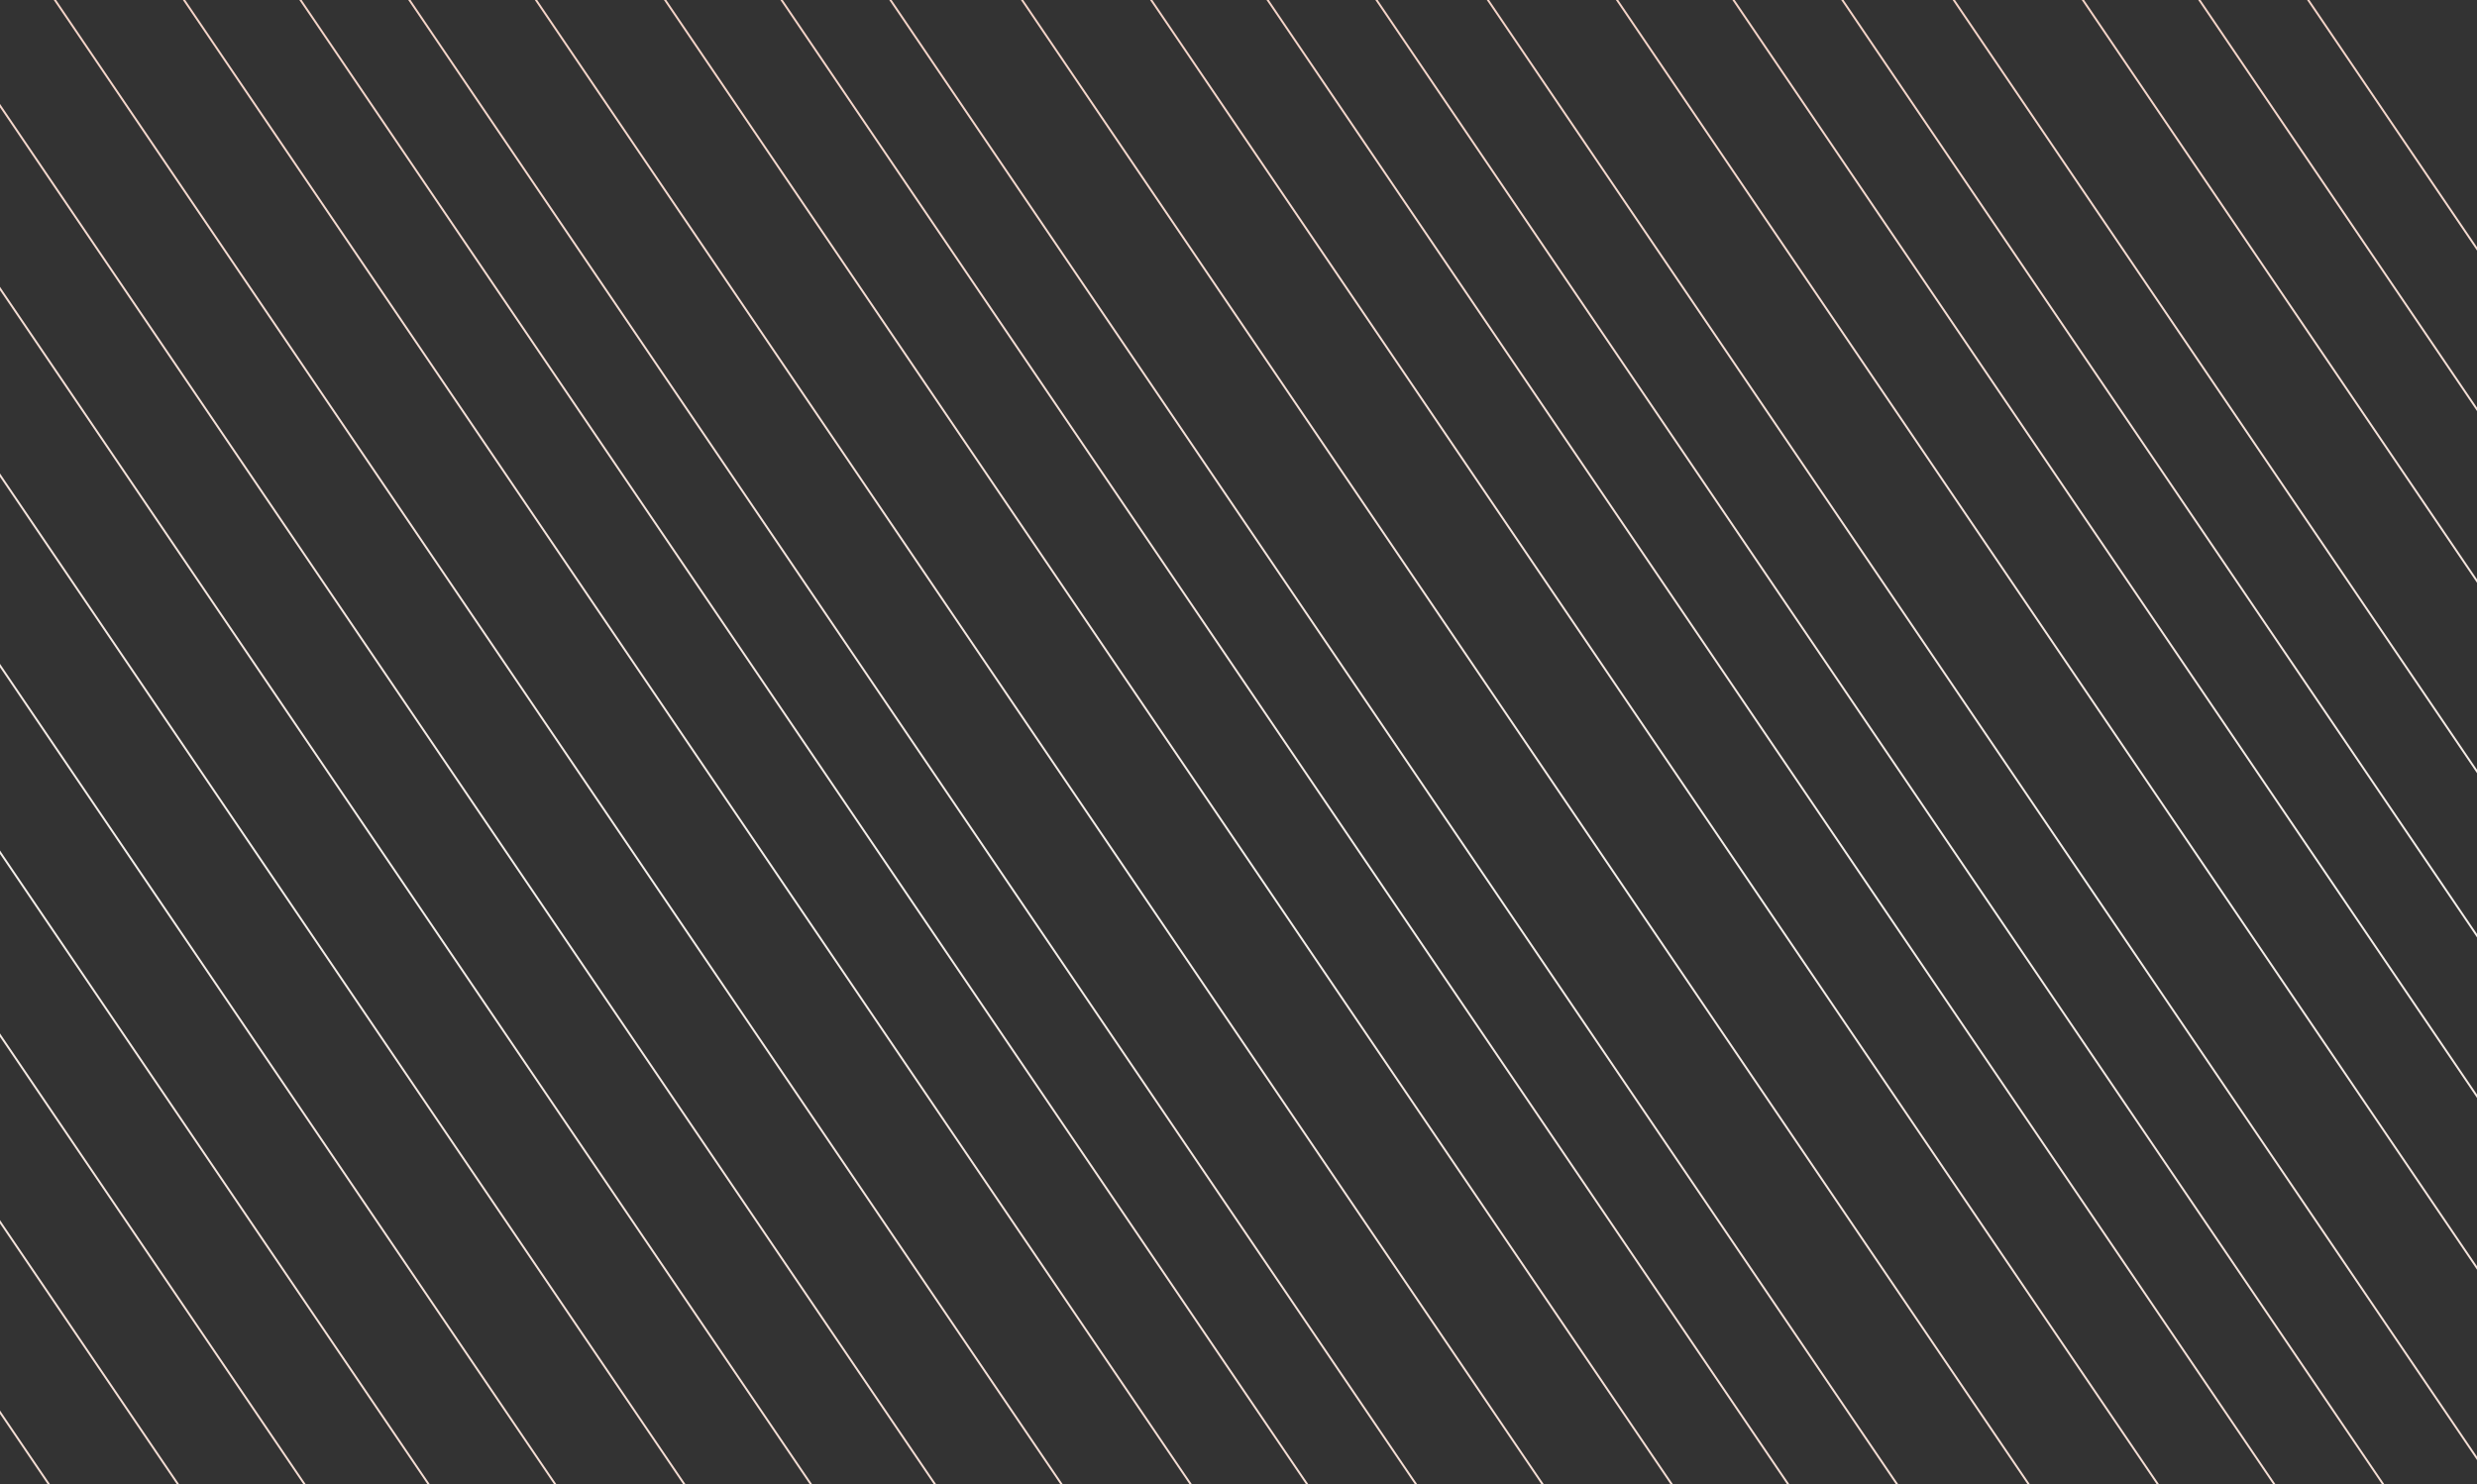 <svg width="1270" height="761" viewBox="0 0 1270 761" fill="none" xmlns="http://www.w3.org/2000/svg">
<rect x="0" y="0" width="1270" height="761" fill="#333333" stroke="none"/>
<path d="M927.925 1058.86L111.427 -145.226" stroke="url(#paint0_linear_7396_41193)"/>
<path d="M872.107 1058.86L55.609 -145.226" stroke="url(#paint1_linear_7396_41193)"/>
<path d="M812.396 1058.86L-4.103 -145.226" stroke="url(#paint2_linear_7396_41193)"/>
<path d="M746.192 1058.86L-70.306 -145.226" stroke="url(#paint3_linear_7396_41193)"/>
<path d="M1174.56 1058.86L358.064 -145.226" stroke="url(#paint4_linear_7396_41193)"/>
<path d="M1118.74 1058.86L302.246 -145.226" stroke="url(#paint5_linear_7396_41193)"/>
<path d="M1059.03 1058.86L242.534 -145.226" stroke="url(#paint6_linear_7396_41193)"/>
<path d="M992.83 1058.86L176.332 -145.226" stroke="url(#paint7_linear_7396_41193)"/>
<path d="M1423.79 1058.86L607.297 -145.226" stroke="url(#paint8_linear_7396_41193)"/>
<path d="M1367.98 1058.86L551.479 -145.226" stroke="url(#paint9_linear_7396_41193)"/>
<path d="M1308.27 1058.86L491.767 -145.226" stroke="url(#paint10_linear_7396_41193)"/>
<path d="M1242.06 1058.86L425.564 -145.226" stroke="url(#paint11_linear_7396_41193)"/>
<path d="M1662.64 1058.86L846.145 -145.226" stroke="url(#paint12_linear_7396_41193)"/>
<path d="M1606.83 1058.86L790.328 -145.228" stroke="url(#paint13_linear_7396_41193)"/>
<path d="M1547.11 1058.86L730.615 -145.228" stroke="url(#paint14_linear_7396_41193)"/>
<path d="M1480.91 1058.86L664.413 -145.228" stroke="url(#paint15_linear_7396_41193)"/>
<path d="M1901.49 1058.86L1084.99 -145.226" stroke="url(#paint16_linear_7396_41193)"/>
<path d="M1845.67 1058.86L1029.18 -145.226" stroke="url(#paint17_linear_7396_41193)"/>
<path d="M1785.96 1058.86L969.464 -145.226" stroke="url(#paint18_linear_7396_41193)"/>
<path d="M1719.76 1058.86L903.262 -145.226" stroke="url(#paint19_linear_7396_41193)"/>
<path d="M681.288 1058.86L-135.21 -145.226" stroke="url(#paint20_linear_7396_41193)"/>
<path d="M617.682 1058.86L-198.817 -145.226" stroke="url(#paint21_linear_7396_41193)"/>
<path d="M552.777 1058.86L-278.701 -167.343" stroke="url(#paint22_linear_7396_41193)"/>
<path d="M486.575 1058.86L-344.903 -167.343" stroke="url(#paint23_linear_7396_41193)"/>
<path d="M421.67 1058.86L-409.809 -167.343" stroke="url(#paint24_linear_7396_41193)"/>
<path d="M358.064 1058.86L-473.414 -167.343" stroke="url(#paint25_linear_7396_41193)"/>
<path d="M293.159 1058.86L-538.319 -167.343" stroke="url(#paint26_linear_7396_41193)"/>
<path d="M226.957 1058.86L-604.522 -167.343" stroke="url(#paint27_linear_7396_41193)"/>
<path d="M162.053 1058.86L-669.426 -167.343" stroke="url(#paint28_linear_7396_41193)"/>
<path d="M98.446 1058.86L-733.032 -167.345" stroke="url(#paint29_linear_7396_41193)"/>
<defs>
<linearGradient id="paint0_linear_7396_41193" x1="111.386" y1="-145.737" x2="1201.73" y2="202.619" gradientUnits="userSpaceOnUse">
<stop stop-color="#F5CBBC"/>
<stop offset="0.5" stop-color="#F5F0EB"/>
<stop offset="1" stop-color="#F5CBBC"/>
</linearGradient>
<linearGradient id="paint1_linear_7396_41193" x1="55.569" y1="-145.737" x2="1145.91" y2="202.619" gradientUnits="userSpaceOnUse">
<stop stop-color="#F5CBBC"/>
<stop offset="0.5" stop-color="#F5F0EB"/>
<stop offset="1" stop-color="#F5CBBC"/>
</linearGradient>
<linearGradient id="paint2_linear_7396_41193" x1="-4.143" y1="-145.737" x2="1086.2" y2="202.619" gradientUnits="userSpaceOnUse">
<stop stop-color="#F5CBBC"/>
<stop offset="0.5" stop-color="#F5F0EB"/>
<stop offset="1" stop-color="#F5CBBC"/>
</linearGradient>
<linearGradient id="paint3_linear_7396_41193" x1="-70.346" y1="-145.737" x2="1020" y2="202.619" gradientUnits="userSpaceOnUse">
<stop stop-color="#F5CBBC"/>
<stop offset="0.5" stop-color="#F5F0EB"/>
<stop offset="1" stop-color="#F5CBBC"/>
</linearGradient>
<linearGradient id="paint4_linear_7396_41193" x1="358.024" y1="-145.737" x2="1448.37" y2="202.619" gradientUnits="userSpaceOnUse">
<stop stop-color="#F5CBBC"/>
<stop offset="0.5" stop-color="#F5F0EB"/>
<stop offset="1" stop-color="#F5CBBC"/>
</linearGradient>
<linearGradient id="paint5_linear_7396_41193" x1="302.206" y1="-145.737" x2="1392.55" y2="202.619" gradientUnits="userSpaceOnUse">
<stop stop-color="#F5CBBC"/>
<stop offset="0.5" stop-color="#F5F0EB"/>
<stop offset="1" stop-color="#F5CBBC"/>
</linearGradient>
<linearGradient id="paint6_linear_7396_41193" x1="242.494" y1="-145.737" x2="1332.84" y2="202.619" gradientUnits="userSpaceOnUse">
<stop stop-color="#F5CBBC"/>
<stop offset="0.5" stop-color="#F5F0EB"/>
<stop offset="1" stop-color="#F5CBBC"/>
</linearGradient>
<linearGradient id="paint7_linear_7396_41193" x1="176.292" y1="-145.737" x2="1266.63" y2="202.619" gradientUnits="userSpaceOnUse">
<stop stop-color="#F5CBBC"/>
<stop offset="0.5" stop-color="#F5F0EB"/>
<stop offset="1" stop-color="#F5CBBC"/>
</linearGradient>
<linearGradient id="paint8_linear_7396_41193" x1="607.257" y1="-145.737" x2="1697.6" y2="202.619" gradientUnits="userSpaceOnUse">
<stop stop-color="#F5CBBC"/>
<stop offset="0.5" stop-color="#F5F0EB"/>
<stop offset="1" stop-color="#F5CBBC"/>
</linearGradient>
<linearGradient id="paint9_linear_7396_41193" x1="551.439" y1="-145.737" x2="1641.78" y2="202.619" gradientUnits="userSpaceOnUse">
<stop stop-color="#F5CBBC"/>
<stop offset="0.5" stop-color="#F5F0EB"/>
<stop offset="1" stop-color="#F5CBBC"/>
</linearGradient>
<linearGradient id="paint10_linear_7396_41193" x1="491.727" y1="-145.737" x2="1582.07" y2="202.619" gradientUnits="userSpaceOnUse">
<stop stop-color="#F5CBBC"/>
<stop offset="0.5" stop-color="#F5F0EB"/>
<stop offset="1" stop-color="#F5CBBC"/>
</linearGradient>
<linearGradient id="paint11_linear_7396_41193" x1="425.524" y1="-145.737" x2="1515.87" y2="202.619" gradientUnits="userSpaceOnUse">
<stop stop-color="#F5CBBC"/>
<stop offset="0.5" stop-color="#F5F0EB"/>
<stop offset="1" stop-color="#F5CBBC"/>
</linearGradient>
<linearGradient id="paint12_linear_7396_41193" x1="846.105" y1="-145.737" x2="1936.45" y2="202.619" gradientUnits="userSpaceOnUse">
<stop stop-color="#F5CBBC"/>
<stop offset="0.5" stop-color="#F5F0EB"/>
<stop offset="1" stop-color="#F5CBBC"/>
</linearGradient>
<linearGradient id="paint13_linear_7396_41193" x1="790.288" y1="-145.739" x2="1880.63" y2="202.617" gradientUnits="userSpaceOnUse">
<stop stop-color="#F5CBBC"/>
<stop offset="0.5" stop-color="#F5F0EB"/>
<stop offset="1" stop-color="#F5CBBC"/>
</linearGradient>
<linearGradient id="paint14_linear_7396_41193" x1="730.575" y1="-145.739" x2="1820.92" y2="202.617" gradientUnits="userSpaceOnUse">
<stop stop-color="#F5CBBC"/>
<stop offset="0.5" stop-color="#F5F0EB"/>
<stop offset="1" stop-color="#F5CBBC"/>
</linearGradient>
<linearGradient id="paint15_linear_7396_41193" x1="664.373" y1="-145.739" x2="1754.72" y2="202.617" gradientUnits="userSpaceOnUse">
<stop stop-color="#F5CBBC"/>
<stop offset="0.5" stop-color="#F5F0EB"/>
<stop offset="1" stop-color="#F5CBBC"/>
</linearGradient>
<linearGradient id="paint16_linear_7396_41193" x1="1084.95" y1="-145.737" x2="2175.3" y2="202.619" gradientUnits="userSpaceOnUse">
<stop stop-color="#F5CBBC"/>
<stop offset="0.5" stop-color="#F5F0EB"/>
<stop offset="1" stop-color="#F5CBBC"/>
</linearGradient>
<linearGradient id="paint17_linear_7396_41193" x1="1029.14" y1="-145.737" x2="2119.48" y2="202.619" gradientUnits="userSpaceOnUse">
<stop stop-color="#F5CBBC"/>
<stop offset="0.5" stop-color="#F5F0EB"/>
<stop offset="1" stop-color="#F5CBBC"/>
</linearGradient>
<linearGradient id="paint18_linear_7396_41193" x1="969.423" y1="-145.737" x2="2059.77" y2="202.619" gradientUnits="userSpaceOnUse">
<stop stop-color="#F5CBBC"/>
<stop offset="0.5" stop-color="#F5F0EB"/>
<stop offset="1" stop-color="#F5CBBC"/>
</linearGradient>
<linearGradient id="paint19_linear_7396_41193" x1="903.221" y1="-145.737" x2="1993.56" y2="202.619" gradientUnits="userSpaceOnUse">
<stop stop-color="#F5CBBC"/>
<stop offset="0.5" stop-color="#F5F0EB"/>
<stop offset="1" stop-color="#F5CBBC"/>
</linearGradient>
<linearGradient id="paint20_linear_7396_41193" x1="-135.25" y1="-145.737" x2="955.093" y2="202.619" gradientUnits="userSpaceOnUse">
<stop stop-color="#F5CBBC"/>
<stop offset="0.5" stop-color="#F5F0EB"/>
<stop offset="1" stop-color="#F5CBBC"/>
</linearGradient>
<linearGradient id="paint21_linear_7396_41193" x1="-198.857" y1="-145.737" x2="891.486" y2="202.619" gradientUnits="userSpaceOnUse">
<stop stop-color="#F5CBBC"/>
<stop offset="0.5" stop-color="#F5F0EB"/>
<stop offset="1" stop-color="#F5CBBC"/>
</linearGradient>
<linearGradient id="paint22_linear_7396_41193" x1="-278.744" y1="-167.858" x2="831.611" y2="186.892" gradientUnits="userSpaceOnUse">
<stop stop-color="#F5CBBC"/>
<stop offset="0.5" stop-color="#F5F0EB"/>
<stop offset="1" stop-color="#F5CBBC"/>
</linearGradient>
<linearGradient id="paint23_linear_7396_41193" x1="-344.946" y1="-167.858" x2="765.409" y2="186.892" gradientUnits="userSpaceOnUse">
<stop stop-color="#F5CBBC"/>
<stop offset="0.5" stop-color="#F5F0EB"/>
<stop offset="1" stop-color="#F5CBBC"/>
</linearGradient>
<linearGradient id="paint24_linear_7396_41193" x1="-409.851" y1="-167.858" x2="700.504" y2="186.892" gradientUnits="userSpaceOnUse">
<stop stop-color="#F5CBBC"/>
<stop offset="0.5" stop-color="#F5F0EB"/>
<stop offset="1" stop-color="#F5CBBC"/>
</linearGradient>
<linearGradient id="paint25_linear_7396_41193" x1="-473.457" y1="-167.858" x2="636.898" y2="186.892" gradientUnits="userSpaceOnUse">
<stop stop-color="#F5CBBC"/>
<stop offset="0.5" stop-color="#F5F0EB"/>
<stop offset="1" stop-color="#F5CBBC"/>
</linearGradient>
<linearGradient id="paint26_linear_7396_41193" x1="-538.362" y1="-167.858" x2="571.993" y2="186.892" gradientUnits="userSpaceOnUse">
<stop stop-color="#F5CBBC"/>
<stop offset="0.5" stop-color="#F5F0EB"/>
<stop offset="1" stop-color="#F5CBBC"/>
</linearGradient>
<linearGradient id="paint27_linear_7396_41193" x1="-604.564" y1="-167.858" x2="505.791" y2="186.892" gradientUnits="userSpaceOnUse">
<stop stop-color="#F5CBBC"/>
<stop offset="0.5" stop-color="#F5F0EB"/>
<stop offset="1" stop-color="#F5CBBC"/>
</linearGradient>
<linearGradient id="paint28_linear_7396_41193" x1="-669.469" y1="-167.858" x2="440.887" y2="186.892" gradientUnits="userSpaceOnUse">
<stop stop-color="#F5CBBC"/>
<stop offset="0.5" stop-color="#F5F0EB"/>
<stop offset="1" stop-color="#F5CBBC"/>
</linearGradient>
<linearGradient id="paint29_linear_7396_41193" x1="-733.075" y1="-167.86" x2="377.28" y2="186.89" gradientUnits="userSpaceOnUse">
<stop stop-color="#F5CBBC"/>
<stop offset="0.5" stop-color="#F5F0EB"/>
<stop offset="1" stop-color="#F5CBBC"/>
</linearGradient>
</defs>
</svg>
